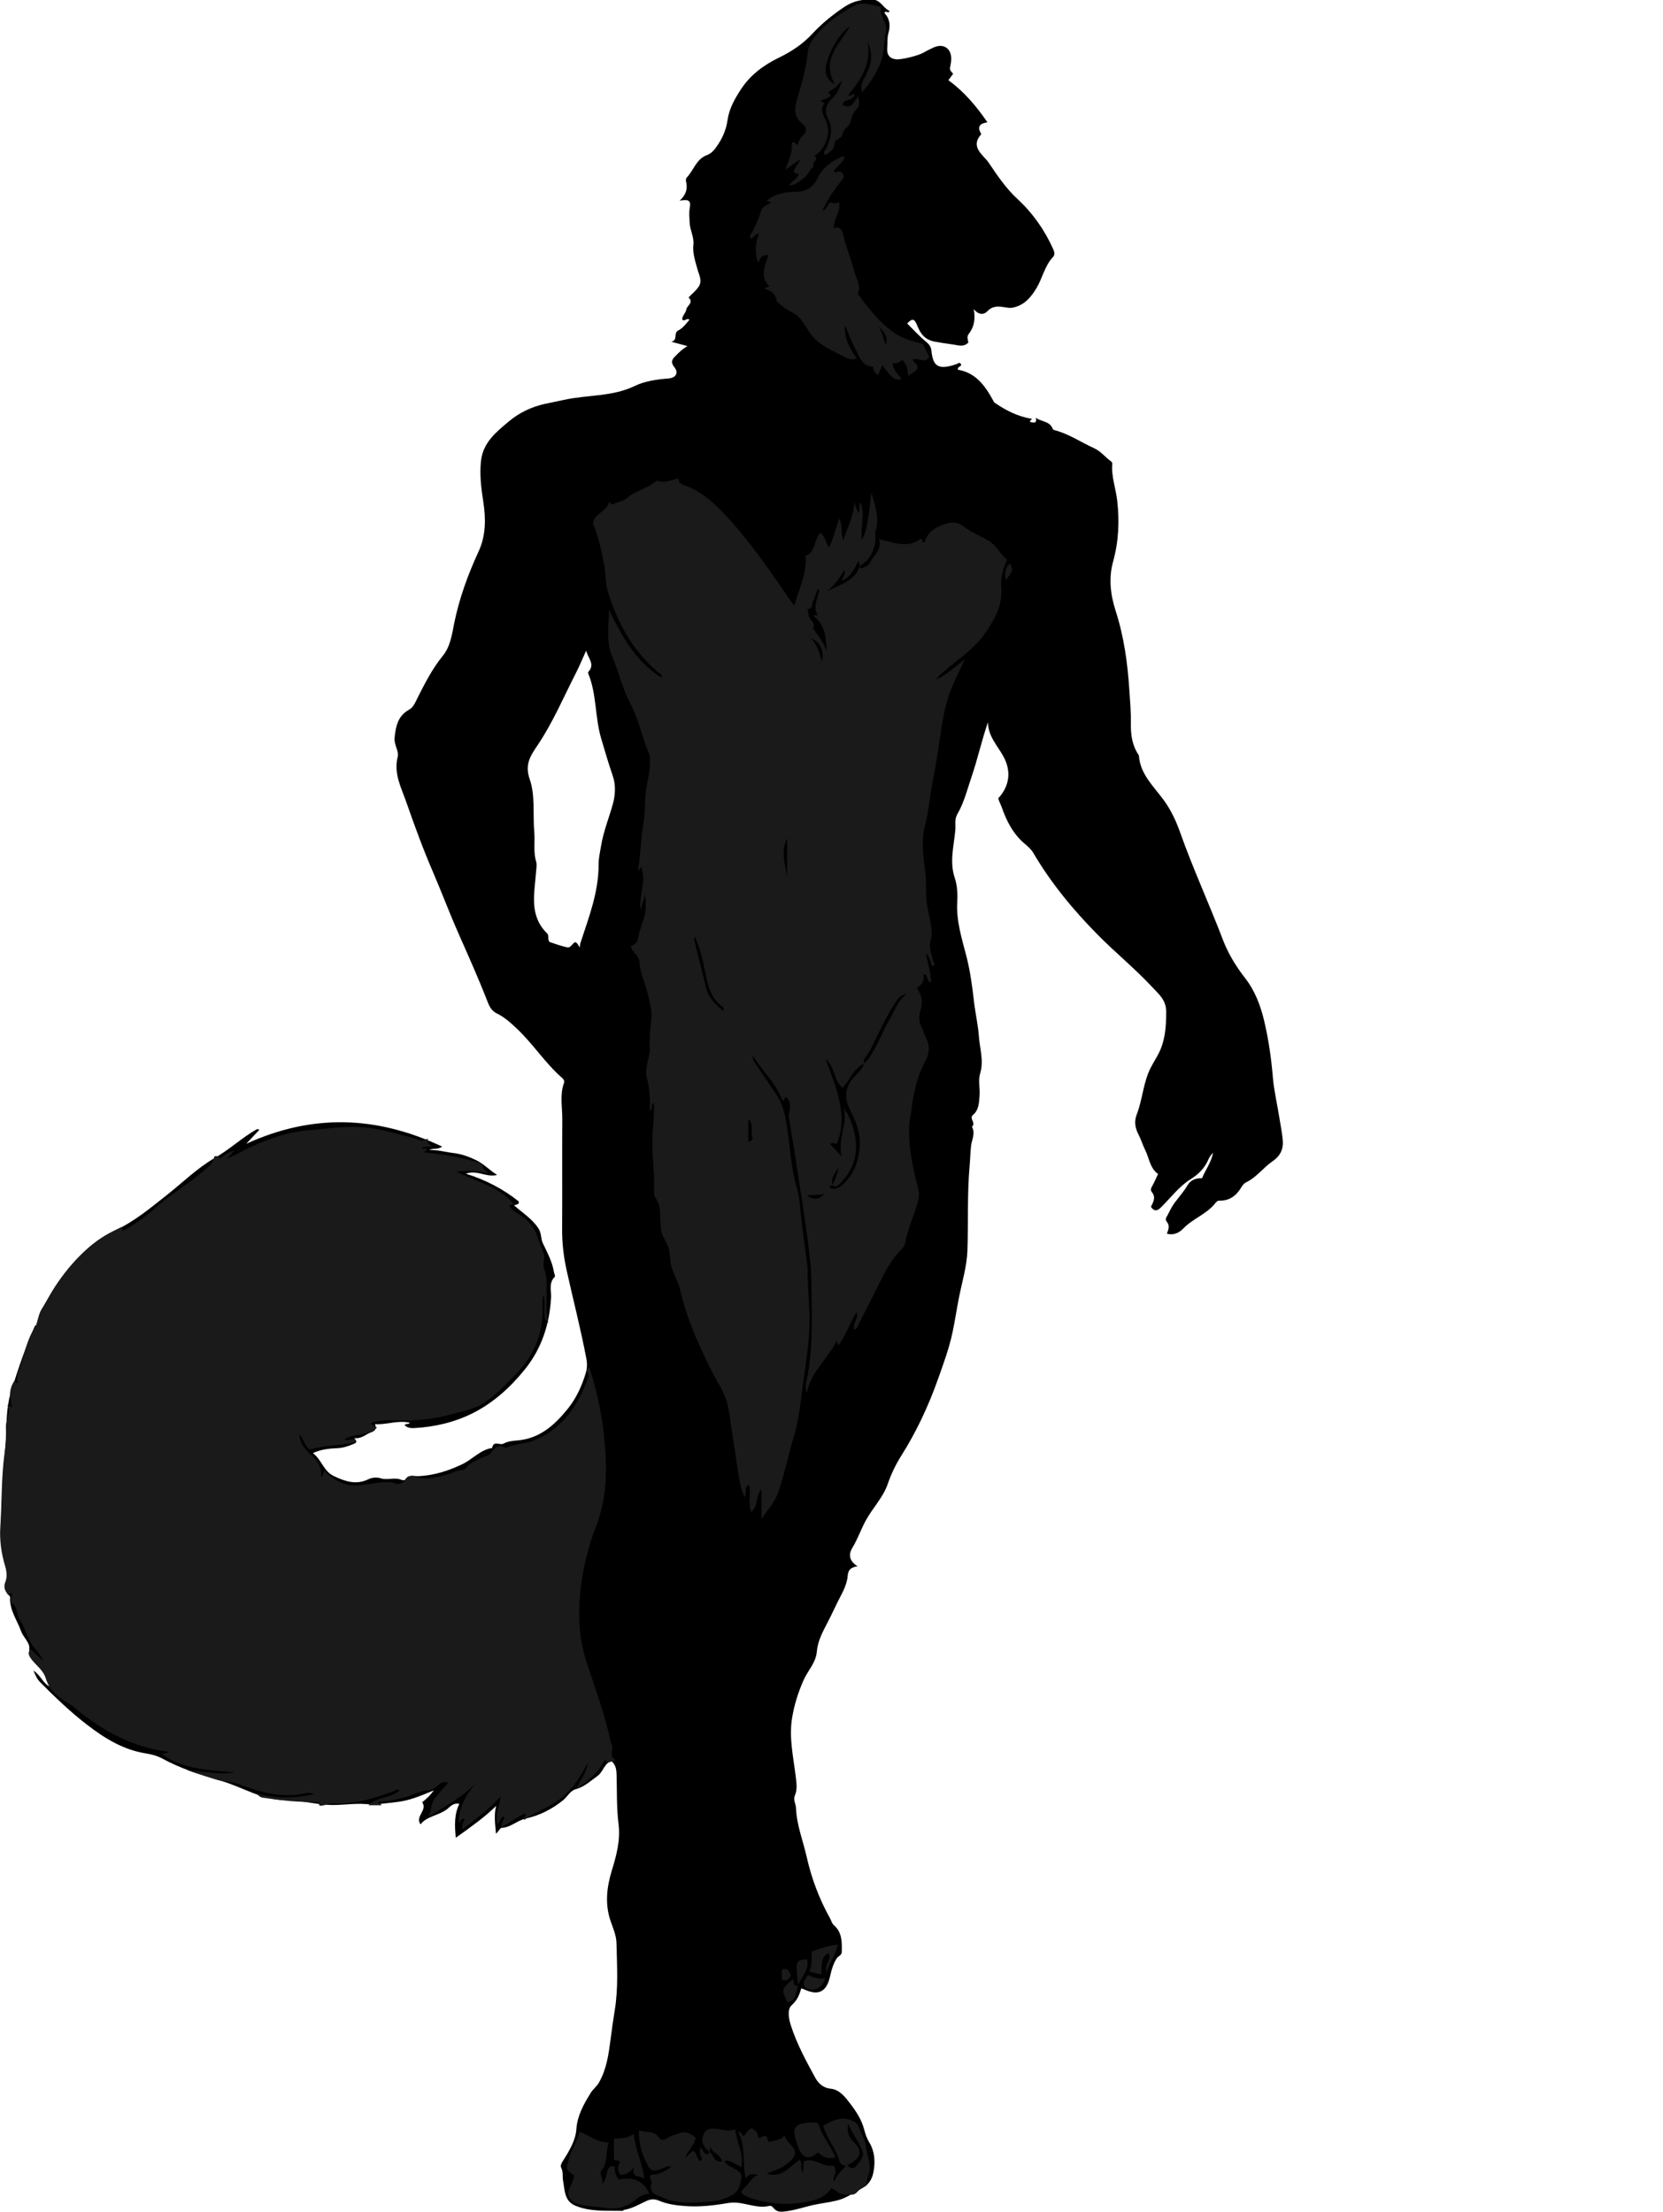 <?xml version="1.0" encoding="utf-8"?>
<!-- Generator: Adobe Illustrator 24.1.1, SVG Export Plug-In . SVG Version: 6.00 Build 0)  -->
<svg version="1.1" id="Layer_1" xmlns="http://www.w3.org/2000/svg" xmlns:xlink="http://www.w3.org/1999/xlink" x="0px" y="0px"
	 viewBox="0 0 200.11 266.16" style="enable-background:new 0 0 200.11 266.16;" xml:space="preserve">
<style type="text/css">
	.st0{fill:#1A1A1A;}
</style>
<g>
	<g>
		<path d="M37.65,174.84c1.07,0.8,1.28,2.17,2.5,2.75c1.36,0.65,2.7,1.11,4.16,0.4c0.51-0.25,1.07-0.26,1.51-0.12
			c0.84,0.26,1.69-0.17,2.49,0.19c0.13,0.06,0.41,0.04,0.45-0.03c0.4-0.7,1.06-0.39,1.6-0.42c1.86-0.09,3.55-0.62,5.25-1.43
			c1.25-0.59,2.18-1.75,3.61-1.96c0.16-0.96,0.93-0.28,1.36-0.52c0.54-0.3,1.16-0.34,1.7-0.39c2.69-0.23,4.47-1.87,6.03-3.79
			c1.01-1.25,1.69-2.72,2.16-4.27c0.19-0.61,0.2-1.16,0.08-1.81c-0.67-3.53-1.57-7.01-2.35-10.52c-0.37-1.63-0.57-3.34-0.56-5.05
			c0.03-4.4-0.01-8.8,0.02-13.2c0.01-1.46-0.32-2.95,0.21-4.39c0.09-0.26-0.09-0.46-0.27-0.62c-2.01-1.76-3.45-4.05-5.39-5.88
			c-0.75-0.71-1.51-1.4-2.44-1.85c-0.74-0.36-0.96-1.05-1.21-1.68c-1.04-2.66-2.21-5.26-3.36-7.87c-1.11-2.5-2.07-5.07-3.15-7.58
			c-1.18-2.73-2.19-5.52-3.17-8.32c-0.6-1.72-1.54-3.42-1.02-5.45c0.16-0.63-0.47-1.45-0.38-2.27c0.14-1.36,0.39-2.62,1.73-3.36
			c0.54-0.3,0.76-0.89,1.02-1.41c0.89-1.75,1.77-3.51,3.02-5.04c0.94-1.14,1.13-2.58,1.4-3.94c0.61-3.01,1.65-5.86,2.93-8.64
			c0.89-1.91,0.89-3.92,0.58-5.96c-0.25-1.64-0.47-3.28-0.28-4.96c0.25-2.23,1.84-3.48,3.37-4.76c1.25-1.05,2.7-1.73,4.33-2.1
			c0.77-0.17,1.55-0.31,2.3-0.48c2.83-0.63,5.8-0.35,8.54-1.69c1.14-0.55,2.61-0.78,3.99-0.88c0.94-0.07,1.29-0.68,0.71-1.4
			c-0.4-0.51-0.3-0.83,0.06-1.2c0.43-0.44,0.85-0.89,1.54-1.3c-0.72-0.19-1.24-0.33-1.94-0.52c0.84-0.21,0.21-1.03,0.84-1.36
			c0.55-0.28,0.94-0.81,1.34-1.29c-0.32-0.28-0.52,0.25-0.86,0c-0.05-0.46,0.41-0.78,0.48-1.22c0.07-0.49,0.95-0.83,0.27-1.46
			c0.41-0.43,0.9-0.81,1.23-1.31c0.47-0.72-0.01-1.5-0.18-2.17c-0.26-0.97-0.58-1.84-0.46-2.92c0.09-0.85-0.43-1.73-0.46-2.64
			c-0.02-0.59-0.09-1.15,0.02-1.75c0.16-0.86-0.12-1.06-1.22-0.85c0.77-0.7,0.99-1.44,0.77-2.31c-0.03-0.14-0.02-0.37,0.07-0.46
			c0.85-0.87,1.14-2.24,2.45-2.72c0.66-0.24,1.02-0.81,1.4-1.38c0.57-0.87,0.93-1.84,1.07-2.81c0.2-1.42,0.88-2.59,1.62-3.73
			c1.13-1.73,2.75-2.92,4.58-3.81c1.51-0.73,2.87-1.64,4.01-2.87c1.16-1.25,2.47-2.31,3.9-3.26c1.06-0.7,2.16-0.9,3.36-0.85
			c0.97,0.04,1.27,1.05,2.03,1.36c-0.18,0.46-0.47-0.2-0.61,0.27c0.64,0.66,0.74,1.5,0.47,2.42c-0.17,0.58-0.08,1.17-0.14,1.76
			c-0.07,0.81,0.28,1.28,1.03,1.37c0.64,0.08,2.67-0.42,3.3-0.78c0.41-0.24,0.83-0.44,1.26-0.64c1.17-0.53,2.14,0.11,2.11,1.4
			c-0.01,0.24-0.03,0.48-0.08,0.71c-0.12,0.56-0.13,0.56,0.31,1.06c-0.16,0.21-0.32,0.43-0.57,0.77c1.88,1.37,3.34,3.09,4.7,5.07
			c-0.86,0.11-1.29,0.49-0.78,1.33c0.02,0.03,0.03,0.1,0.01,0.12c-1.36,1.55,0.31,2.5,0.91,3.39c1.03,1.53,2.08,3.1,3.48,4.39
			c1.83,1.69,3.26,3.72,4.29,6.02c0.17,0.38,0.22,0.69-0.03,0.96c-1,1.06-1.25,2.52-1.97,3.72c-0.64,1.06-1.39,2-2.7,2.33
			c-0.37,0.1-0.64,0.07-0.99,0.01c-0.76-0.12-1.53-0.27-2.21,0.44c-0.5,0.52-1.13,0.42-1.66-0.24c0.21,1.11,0.08,2.12-0.59,2.97
			c-0.3,0.38-0.09,0.72-0.06,1.06c-0.6,0.61-1.31,0.29-1.91,0.22c-0.71-0.09-1.44-0.21-2.15-0.34c-1.14-0.21-1.68-0.91-2.06-1.86
			c-0.37-0.92-0.59-0.99-1.24-0.32c0.76,0.75,1.48,1.55,2.31,2.23c0.37,0.31,0.57,0.62,0.61,1.05c0.18,1.89,0.84,2.37,3.04,1.6
			c0.14-0.05,0.24-0.21,0.44-0.09c0.36,0.42-0.45,0.35-0.28,0.78c2.13,0.35,3.28,1.94,4.25,3.74c0.04,0.07,0.06,0.16,0.12,0.2
			c1.34,0.92,2.74,1.67,4.54,1.97c0.04,0.03-0.55,0.34-0.05,0.41c0.27,0.04,0.66,0.15,0.5-0.54c0.73,0.51,1.7,0.39,2.04,1.34
			c0.02,0.06,0.12,0.12,0.19,0.14c1.73,0.44,3.19,1.46,4.79,2.18c0.81,0.37,1.31,1.06,1.99,1.55c0.09,0.06,0.19,0.19,0.19,0.28
			c-0.14,1.53,0.42,2.97,0.59,4.45c0.29,2.5,0.18,4.94-0.49,7.36c-0.56,2.01-0.31,4.01,0.31,5.94c1.01,3.13,1.44,6.33,1.65,9.6
			c0.09,1.31,0.2,2.61,0.18,3.92c-0.03,1.37,0.15,2.66,0.94,3.82c0.02,0.03,0.03,0.08,0.03,0.11c0.17,2.23,1.81,3.69,3,5.33
			c0.9,1.24,1.51,2.59,1.99,3.96c1.53,4.31,3.45,8.47,5.08,12.74c0.65,1.71,1.58,3.25,2.68,4.66c1.22,1.56,1.88,3.34,2.32,5.18
			c0.52,2.21,0.85,4.47,1.04,6.75c0.14,1.67,0.54,3.32,0.8,4.99c0.14,0.89,0.33,1.77,0.4,2.68c0.08,1.09-0.37,1.88-1.19,2.44
			c-1.15,0.78-1.95,1.96-3.23,2.57c-0.2,0.1-0.39,0.3-0.51,0.5c-0.62,1.06-1.44,1.75-2.75,1.7c-0.13,0-0.3,0.12-0.39,0.24
			c-1.03,1.36-2.72,1.89-3.88,3.09c-0.45,0.47-1.12,0.89-2,0.64c0.21-0.5,0.36-0.99-0.01-1.43c-0.28-0.33,0-0.59,0.12-0.84
			c0.26-0.52,0.53-1.06,0.88-1.52c0.52-0.68,1.08-1.32,1.52-2.07c0.35-0.59,1.02-0.85,1.72-0.8c0.41-1.02,1.09-1.86,1.33-3.07
			c-0.31,0.31-0.43,0.52-0.54,0.76c-0.46,1.06-1.15,1.79-2.19,2.44c-1.32,0.82-2.33,2.16-3.46,3.29c-0.42,0.42-0.8,0.71-1.29,0.01
			c0.26-0.54,0.65-1.13,0.11-1.77c-0.2-0.24-0.09-0.5,0.07-0.77c0.25-0.44,0.45-0.92,0.68-1.41c-0.98-0.69-1.06-1.89-1.54-2.86
			c-0.31-0.62-0.5-1.29-0.83-1.92c-0.35-0.68-0.55-1.48-0.2-2.37c0.72-1.85,0.78-3.91,1.72-5.7c0.31-0.59,0.67-1.15,0.97-1.75
			c0.75-1.53,0.85-3.14,0.86-4.85c0.01-1.47-0.85-2.14-1.64-2.99c-2.09-2.25-4.48-4.19-6.64-6.38c-2.95-2.99-5.59-6.2-7.72-9.82
			c-0.24-0.4-0.61-0.74-0.98-1.05c-1.42-1.18-2.22-2.74-2.81-4.43c-0.13-0.37-0.34-0.7-0.42-1.08c1.45-1.56,1.55-3.4,0.58-5.11
			c-0.73-1.29-1.8-2.38-1.82-4.05c-0.76,2.22-1.24,4.43-1.97,6.57c-0.52,1.51-0.89,3.09-1.71,4.49c-0.38,0.65-0.18,1.33-0.25,1.98
			c-0.18,1.89-0.71,3.78-0.06,5.71c0.29,0.87,0.35,1.9,0.3,2.81c-0.15,2.31,0.54,4.44,1.1,6.61c0.46,1.8,0.7,3.61,0.91,5.45
			c0.16,1.39,0.49,2.8,0.59,4.18c0.1,1.47,0.62,2.93,0.15,4.47c-0.25,0.82,0,1.78-0.07,2.67c-0.07,0.83-0.06,1.71-0.81,2.34
			c-0.47,0.4,0.43,0.97-0.11,1.4c0.45,0.77-0.01,1.55-0.1,2.28c-0.09,0.79-0.1,1.57-0.17,2.36c-0.31,3.42-0.15,6.85-0.27,10.27
			c-0.07,1.91-0.65,3.78-1.02,5.66c-0.27,1.38-0.48,2.78-0.77,4.16c-0.42,1.99-1.13,3.89-1.81,5.8c-1.14,3.17-2.56,6.21-4.37,9.07
			c-0.66,1.05-1.21,2.19-1.62,3.39c-0.56,1.62-1.8,2.86-2.62,4.35c-0.6,1.09-0.99,2.27-1.64,3.33c-0.47,0.77-0.4,1.57,0.63,2.21
			c-0.84,0.13-1.13,0.44-1.19,1.18c-0.07,0.83-0.44,1.65-0.85,2.42c-0.55,1.04-1.02,2.12-1.57,3.17c-0.58,1.11-1.18,2.21-1.29,3.5
			c-0.11,1.35-1.11,2.31-1.62,3.49c-0.63,1.43-1.09,2.9-1.35,4.45c-0.41,2.45,0.17,4.84,0.45,7.25c0.08,0.69,0.18,1.43-0.12,2.12
			c-0.23,0.52,0.11,1,0.13,1.49c0.08,2.07,0.86,3.98,1.3,5.95c0.58,2.55,1.5,5.02,2.79,7.32c0.15,0.27,0.23,0.63,0.45,0.82
			c1.03,0.89,1,2.08,0.97,3.26c-0.01,0.39-0.46,0.52-0.6,0.75c-0.39,0.6-0.63,1.34-0.78,2.06c-0.41,1.97-1.39,2.51-3.19,1.66
			c-0.07-0.03-0.15-0.04-0.31-0.09c-0.21,0.76-0.48,1.42-1.15,2.02c-0.56,0.5-0.35,1.63-0.09,2.44c0.71,2.21,1.82,4.25,2.93,6.28
			c0.34,0.62,0.91,1.23,1.86,1.32c1.09,0.11,1.77,1.04,2.38,1.84c0.7,0.92,1.35,1.91,1.65,3.08c0.14,0.56,0.35,1.12,0.66,1.63
			c0.61,1.04,0.67,2.22,0.48,3.34c-0.14,0.84-0.44,1.57-1.44,2.11c-0.99,0.53-1.87,1.18-3,1.46c-0.99,0.24-2,0.34-2.99,0.57
			c-0.95,0.22-1.88,0.54-2.85,0.68c-0.65,0.09-1.25,0.26-1.75-0.33c-0.13-0.15-0.29-0.33-0.5-0.28c-1.69,0.42-3.25-0.65-5.01-0.34
			c-1.67,0.29-3.4,0.49-5.15,0.36c-1.08-0.08-2.13-0.22-3.1-0.63c-0.62-0.26-1.08-0.21-1.62,0.05c-0.85,0.4-1.67,0.88-2.61,1.04
			c-0.07,0.01-0.13,0.12-0.2,0.12c-1.92-0.05-3.87,0.14-5.69-0.63c-1.32-0.55-1.26-1.88-1.47-3.02c-0.09-0.5,0.04-1.01-0.21-1.51
			c-0.16-0.32,0.06-0.64,0.27-0.97c0.72-1.13,1.44-2.35,1.54-3.65c0.12-1.72,0.9-3.06,1.74-4.43c0.28-0.45,0.72-0.76,0.99-1.24
			c0.92-1.62,1.16-3.41,1.39-5.18c0.15-1.17,0.31-2.33,0.5-3.49c0.45-2.69,0.27-5.41,0.21-8.11c-0.02-0.87-0.39-1.75-0.69-2.59
			c-0.72-2.07-0.49-4.09,0.13-6.13c0.56-1.81,1.05-3.66,0.81-5.57c-0.25-2.03-0.18-4.05-0.24-6.07c-0.02-0.52-0.11-1.1-0.62-1.53
			c-0.87,0.27-0.97,1.29-1.67,1.79c-0.83,0.59-1.56,1.3-2.58,1.58c-0.72,0.19-1.02,0.9-1.55,1.33c-1.34,1.09-2.85,1.85-4.48,2.21
			c-1.06,0.23-1.83,1.08-2.94,1.13c-0.19,0.01-0.37,0.46-0.67,0.7c-0.08-1.09-0.27-2.18,0.02-3.34c-1.45,1.42-3.1,2.57-4.86,3.83
			c-0.13-1.48-0.2-2.78,0.43-4.08c-0.74-0.16-1.11,0.36-1.49,0.65c-1,0.76-2.38,0.81-3.18,1.81c-0.7-0.98,0.89-1.68,0.2-2.66
			c0.45-0.35,0.91-0.74,1.39-1.42c-1.55,0.65-2.93,1.23-4.39,1.39c-1.27,0.14-2.51,0.36-3.84,0.25c-1.46-0.11-3,0.19-4.5,0.1
			c-1.72-0.11-3.43-0.56-5.15-0.57c-2.83-0.02-5.14-1.58-7.71-2.32c-2.44-0.7-4.84-1.47-7.09-2.69c-0.6-0.33-1.32-0.51-2.01-0.62
			c-2.69-0.43-4.92-1.82-7-3.42c-2.01-1.54-3.85-3.31-5.64-5.11c-0.34-0.34-0.56-0.72-0.83-1.43c0.93,0.62,1.13,1.59,2.06,1.97
			c-0.4-0.84-0.67-1.63-1.26-2.26c-0.64-0.68-1.38-1.22-1.3-2.41c0.04-0.69-0.75-1.33-1.01-2.07c-0.47-1.33-1.4-2.52-1.3-4.04
			c0.01-0.15-0.25-0.3-0.33-0.47c-0.18-0.41-0.44-0.75-0.21-1.31c0.25-0.6,0.19-1.34-0.01-2c-0.46-1.51-0.66-3.09-0.58-4.63
			c0.16-2.97,0.16-5.95,0.49-8.9c0.11-0.99,0.18-1.97,0.19-2.96c0.01-1.59,0.15-3.24,0.61-4.67c0.83-2.58,1.68-5.18,2.8-7.67
			c0.14-0.31,0.21,0.21,0.44,0.08c-0.31-0.78,0.14-1.45,0.47-2.12c1.25-2.5,2.84-4.76,4.83-6.73c1.13-1.12,2.4-2.07,3.83-2.72
			c2.33-1.06,4.25-2.67,6.22-4.22c1.95-1.53,3.74-3.32,5.86-4.54c1.81-1.03,3.29-2.46,5.09-3.47c0.05-0.03,0.15,0.03,0.3,0.06
			c-0.55,0.59-1.07,1.14-1.59,1.7c7.87-3.6,15.62-3.42,23.58,0.34c-0.64,0.42-1.13,0.13-1.54,0.41c0.99-0.04,1.92,0.25,2.89,0.36
			c0.95,0.11,1.88,0.44,2.78,0.88c0.92,0.46,1.59,1.22,2.48,1.75c-1.27,0.36-2.41-0.65-3.76-0.14c2.4,0.74,4.51,1.86,6.37,3.34
			c0.02,0.25-0.08,0.34-0.27,0.37c-0.1,0.01-0.19,0.06-0.3,0.1c1.03,0.91,2.17,1.61,2.93,2.77c0.38,0.58,0.26,1.2,0.53,1.78
			c0.53,1.12,1.14,2.23,1.34,3.5c0.03,0.19,0.19,0.44,0.08,0.56c-0.74,0.74-0.38,1.66-0.43,2.51c-0.19,3.17-1.12,6.08-3.13,8.58
			c-1.74,2.17-3.78,4.03-6.27,5.29c-2.19,1.1-4.55,1.66-7.01,1.8c-0.45,0.03-0.87-0.01-1.21-0.34c0.11-0.26,0.45-0.02,0.62-0.3
			c-1.43-0.34-2.79,0.27-4.19,0.17c0.36,0.88-0.43,0.92-0.82,1.14c-0.49,0.28-0.99,0.63-1.67,0.54c0.23,0.28,0.38,0.51,0.02,0.66
			c-0.65,0.27-1.29,0.52-2.03,0.55C39.61,174.29,38.65,174.37,37.65,174.84z M69.75,114c0.05-0.28,0.06-0.44,0.11-0.59
			c1.01-3.08,2.19-6.11,2.17-9.45c0-0.7,0.18-1.47,0.3-2.21c0.29-1.71,0.93-3.3,1.4-4.95c0.32-1.13,0.38-2.34,0.02-3.4
			c-0.52-1.52-0.97-3.04-1.42-4.58c-0.75-2.55-0.52-5.28-1.54-7.77c-0.03-0.07-0.02-0.18,0.02-0.23c0.81-0.91-0.02-1.56-0.28-2.53
			c-0.47,1.02-0.8,1.85-1.21,2.65c-1.5,2.93-2.79,5.99-4.63,8.72c-0.89,1.32-1.56,2.33-0.95,4.09c0.69,2,0.36,4.23,0.55,6.35
			c0.1,1.18-0.13,2.38,0.22,3.55c0.12,0.4,0.02,0.87-0.01,1.31c-0.19,2.56-0.85,5.21,1.33,7.34c0.16,0.16,0.15,0.36,0.15,0.56
			c0,0.22,0.05,0.45,0.24,0.51c0.66,0.23,1.33,0.46,2.01,0.61c0.49,0.11,0.63-0.53,1.01-0.62C69.48,113.47,69.56,113.66,69.75,114z"
			/>
	</g>
	<g>
		<path class="st0" d="M30.9,215.82c2.26,0.58,4.51,0.58,6.86,0.06c-0.38-0.21-0.74-0.18-1.03-0.11c-2.91,0.65-5.58-0.2-8.26-1.19
			c-0.78-0.29-1.69-0.21-2.52-0.49c-1.14-0.39-2.31-0.7-3.45-1.13c1.93,0.23,3.84,0.59,5.8,0.29c-3.02-0.29-6.12-0.28-8.77-2.15
			c0.21-0.25,0.53-0.01,0.71-0.34c-4.15-0.49-7.64-2.38-10.82-4.92c-0.43-0.34-0.86-0.75-1.32-0.99c-1.25-0.67-2.19-1.57-2.6-2.93
			c-0.33-1.09-1.33-1.62-1.89-2.53c-0.29-0.47-0.13-0.7,0.05-0.99c0.5,0.47,1.02,0.95,1.53,1.42c-0.33-0.89-1.13-1.48-1.58-2.33
			c-0.44-0.83-0.67-1.76-1.2-2.54c-0.45-0.67-0.26-1.68-1.08-2.14c-0.34-0.38,0.25-0.68,0.06-1.12c-0.21-0.14-0.19,0.28-0.42,0.2
			c-0.33-0.46-0.61-0.86-0.32-1.57c0.22-0.55,0.16-1.26-0.03-1.88c-0.47-1.55-0.69-3.17-0.58-4.75c0.19-2.93,0.11-5.88,0.5-8.78
			c0.15-1.08,0.21-2.14,0.17-3.21c-0.03-0.88,0.62-1.67,0.18-2.65c0.25,0.12,0.37,0.18,0.58,0.28c-0.34-1.12-0.43-2.18,0.25-3.17
			c0.14,0.1,0.26,0.19,0.38,0.28c0.01-0.03,0.05-0.07,0.04-0.1c-0.26-0.72,0.08-1.27,0.31-1.94c0.52-1.51,0.76-3.14,1.65-4.5
			c0.5-0.77,0.45-1.68,0.93-2.42c0.57-0.89,1.04-1.84,1.62-2.72c1.96-2.95,4.35-5.43,7.62-6.95c0.27-0.13,0.56-0.4,0.48,0.32
			c1.42-0.79,2.7-1.68,3.84-2.71c1.73-1.57,3.74-2.74,5.53-4.23c0.73-0.61,1.56-1.07,1.66-2.04c0.44-0.18,0.51,0.16,0.76,0.24
			c0.42-0.51,1.05-0.75,1.73-1.02c-0.32,0.35-0.64,0.7-0.96,1.04c1.18-0.51,2.25-1.15,3.38-1.64c1.98-0.85,3.97-1.56,6.18-1.75
			c1.89-0.16,3.76-0.44,5.67-0.44c1.92-0.01,3.74,0.43,5.56,0.92c0.76,0.2,1.54,0.35,2.25,0.65c0.44,0.19,0.74-0.02,1.15-0.15
			c-0.19,0.52,0.17,0.66,0.51,0.94c-0.46,0.03-0.83,0.06-1.19,0.09c-0.34,0.4,1.36-0.1,0.13,0.61c2.25,0.23,4.35,0.55,6.39,1.16
			c0.38,0.11,0.75,0.09,0.77,0.63c0.01,0.29,0.37,0.37,0.64,0.75c-1.34-0.41-2.58-0.29-3.85-0.23c2.34,1.24,5.09,1.74,6.9,3.9
			c-0.18,0.07-0.36,0.14-0.54,0.22c0.37,0.61,1.01,0.91,1.54,1.27c0.93,0.63,1.52,1.44,1.89,2.47c0.22,0.63,0.38,1.27,0.68,1.87
			c0.32,0.64-0.16,1.32,0.12,2.02c0.42,1.04,0.25,2.19,0.27,3.3c0.02,1.01-0.12,2.02,0.23,3.18c-0.47-0.54-0.47-0.54-0.47-1.65
			c0-0.59,0-1.18-0.08-1.78c-0.23,0.56-0.16,1.14-0.15,1.71c0.03,2.98-0.99,5.54-3.04,7.69c-1.19,1.25-2.4,2.5-3.8,3.51
			c-1.22,0.88-2.73,1.11-4.15,1.51c-2.15,0.61-4.34,0.8-6.57,0.72c-1.06-0.04-2.12-0.03-3.14,0.34c0.15,0.26,0.47,0.32,0.77,0.54
			c-1.1,1.07-2.73,0.63-3.89,1.4c0.4,0.35,0.9-0.24,1.31,0.13c0.08,0.07,0.13,0.09,0.03,0.22c-1.75,0.44-3.66,0.32-5.51,0.89
			c-0.64-0.32-0.68-1.19-1.3-1.85c0.13,1.22,0.8,1.93,1.53,2.58c0.75,0.67,1.19,1.46,1.12,2.57c0.35-0.21,0.17-0.53,0.37-0.78
			c0.72,0.72,1.49,1.32,2.5,1.63c1.19,0.36,2.34,0.04,3.49-0.09c0.87-0.1,1.73-0.28,2.56,0.02c0.66,0.24,1.05-0.25,1.3-0.55
			c0.35-0.41,0.72-0.4,1.04-0.29c1.36,0.46,2.63,0.12,3.93-0.26c0.6-0.17,1.15-0.51,1.8-0.51c0.46,0,0.53-0.52,0.83-0.7
			c0.6-0.36,1.24-0.68,1.89-0.94c0.37-0.15,0.63-0.22,0.88-0.65c0.27-0.46,0.94-0.83,1.61-0.36c1.14-0.56,2.46-0.49,3.6-0.99
			c3.34-1.45,5.14-4.23,6.32-7.5c0.08-0.23,0.01-0.45-0.12-0.67c-0.16-0.27,0.04-0.44,0.28-0.52c0.84,2.64,1.45,5.36,1.74,8.09
			c0.39,3.71,0.46,7.4-0.97,11.06c-1.03,2.66-1.69,5.5-1.93,8.44c-0.23,2.79,0.01,5.45,0.86,8.01c1.05,3.15,2.2,6.27,2.88,9.53
			c0.01,0.04,0.03,0.07,0.05,0.11c0.42,0.62-0.48,1.46,0.56,2c-0.61,0.1-0.97,0.52-1.34-0.07c-0.79,1.6-2.07,2.65-3.48,3.57
			c0.47-1.08,1.3-1.97,1.42-3.19c-0.92,1.78-1.99,3.45-3.66,4.61c-1.26,0.88-2.74,1.35-3.99,2.27c-0.16-0.39,0.23-0.46,0.16-0.79
			c-1.04,0.39-1.88,1.15-2.9,1.63c-0.12-0.53,0.4-0.8,0.34-1.26c-0.54,0.06-0.42,0.66-0.83,0.91c-0.33-1.08,0.24-2.04,0.39-3.32
			c-1.44,1.61-3.02,2.73-4.63,4.02c-0.01-0.53,0.1-0.93,0.34-1.3c-0.43-0.19-0.42,0.24-0.75,0.45c0.03-2,0.95-3.46,2.14-4.86
			c-1.66,1.81-3.83,2.85-5.81,4.2c0.45-0.74,0.27-1.65,0.84-2.33c0.52-0.62,1.04-1.24,1.57-1.84c-1.07-0.43-1.39,0.92-2.41,0.93
			c-1,0-1.97,0.65-3.01,0.89c-0.99,0.22-1.96,0.48-2.96,0.47c-0.06,0.33,0.41,0.12,0.31,0.43c-0.51,0-1.03,0-1.54,0
			c1.05-1.04,2.66-0.82,3.74-1.78c-0.25-0.25-0.45-0.01-0.68,0.08c-2.25,0.83-4.53,1.55-6.97,1.49c-0.28-0.01-0.58-0.05-0.83,0.04
			c-0.3,0.1-0.59,0.18-0.91,0.22c-0.53,0.07-0.09-0.5-0.32-0.47c-0.64,0.09-1.27,0.02-1.91,0c-1.66-0.04-3.3-0.28-4.93-0.51
			C31.25,216.2,31.08,216.03,30.9,215.82z"/>
		<path class="st0" d="M103.47,68.09c-0.02,0.2,0.09,0.34,0.26,0.27c0.35-0.16,0.78-0.28,0.96-0.65c0.44-0.92,1.5-1.58,1.07-2.85
			c1.83,0.44,3.51,1.17,5.05-0.06c0.31,0.14-0.05,0.47,0.44,0.45c0.36-1.34,1.44-1.89,2.72-2.27c0.73-0.21,1.43-0.08,1.91,0.3
			c0.95,0.77,2.09,1.18,3.11,1.8c0.97,0.59,1.36,1.62,2.2,2.27c-0.51,1.09-0.81,2.2-0.71,3.34c0.19,2.17-0.82,3.87-1.97,5.54
			c-1.33,1.91-3.31,3.13-5.02,4.64c-0.31,0.27-0.62,0.52-0.82,0.91c1.26-0.64,2.31-1.56,3.43-2.47c-0.43,0.96-0.91,1.91-1.34,2.86
			c-0.8,1.76-1.21,3.62-1.49,5.52c-0.31,2.09-0.61,4.19-1.03,6.27c-0.35,1.73-0.46,3.5-0.9,5.2c-0.5,1.91-0.27,3.78-0.01,5.68
			c0.16,1.13,0.07,2.29,0.16,3.43c0.07,0.97,0.35,1.87,0.49,2.81c0.09,0.64,0.23,1.32,0.05,1.88c-0.32,1,0.05,1.83,0.29,2.72
			c0.05,0.2,0.33,0.43-0.12,0.58c-0.31-0.43-0.22-1.09-0.79-1.58c0.21,1.26,0.62,2.35,0.63,3.51c-0.67-0.05-0.22-0.95-0.91-0.98
			c0.15,0.79-0.23,1.33-0.82,1.67c0.66,0.86,0.74,1.8,0.45,2.7c-0.24,0.73-0.19,1.38,0.13,2c0.23,0.45,0.35,0.95,0.57,1.38
			c0.54,1.05,0.29,1.96-0.2,2.9c-0.94,1.8-1.36,3.74-1.59,5.73c-0.06,0.55-0.23,1.06-0.26,1.63c-0.13,2.64,0.39,5.18,1.06,7.7
			c0.16,0.6,0.14,1.11-0.03,1.71c-0.46,1.66-1.21,3.22-1.53,4.93c-0.05,0.29-0.26,0.59-0.47,0.8c-1.17,1.15-1.9,2.59-2.62,4.03
			c-0.79,1.58-1.58,3.16-2.4,4.73c-0.16,0.3-0.18,0.71-0.63,0.85c-0.25-0.72,0.55-1.27,0.31-2.08c-0.9,1.29-1.26,2.79-2.22,3.97
			c-0.06-0.15-0.11-0.29-0.2-0.51c-1.11,2.17-3.13,3.74-3.6,6.25c-0.31-0.84,0.03-1.62,0.15-2.37c0.62-3.64,0.44-7.3,0.41-10.95
			c-0.02-2.16-0.36-4.31-0.64-6.46c-0.29-2.3-0.71-4.58-1.03-6.87c-0.28-1.98-0.62-3.95-0.96-5.92c-0.07-0.41-0.14-0.78-0.04-1.22
			c0.14-0.61,0.19-1.33-0.39-1.8c-0.37,0.02,0.06,0.39-0.43,0.41c-0.71-2.05-2.45-3.52-3.56-5.44c-0.08,0.42,0.12,0.72,0.34,1.04
			c0.85,1.22,1.67,2.46,2.51,3.7c0.86,1.27,1.1,2.77,1.31,4.22c0.34,2.32,0.45,4.67,1.13,6.96c0.38,1.3,0.4,2.72,0.58,4.08
			c0.23,1.79,0.47,3.58,0.7,5.37c0.01,0.08,0.02,0.16,0.02,0.24c-0.02,1.71,0.13,3.41,0.21,5.11c0.13,2.69-0.27,5.35-0.66,8.02
			c-0.35,2.44-0.52,4.92-1.25,7.29c-0.69,2.24-1.1,4.55-1.92,6.75c-0.41,1.1-1.26,1.96-1.93,3.01c0-1.2,0-2.4,0-3.6
			c-0.73,0.76-0.32,1.99-1.26,2.78c-0.33-1.12-0.02-2.22-0.21-3.31c-0.73,0.3-0.24,0.96-0.57,1.51c-0.47-1.06-0.64-2.12-0.79-3.14
			c-0.33-2.32-0.72-4.63-1.04-6.95c-0.15-1.07-0.49-2.16-1.08-3.19c-1.11-1.93-2.08-3.95-2.96-6c-0.8-1.86-1.43-3.79-1.9-5.76
			c-0.24-0.99-0.82-1.85-1.06-2.85c-0.15-0.62-0.12-1.25-0.24-1.86c-0.2-0.98-1.02-1.7-1-2.78c0.01-0.41-0.1-0.86-0.09-1.29
			c0.03-0.73-0.05-1.41-0.46-2.05c-0.16-0.25-0.3-0.54-0.28-0.89c0.13-2.07-0.24-4.13-0.19-6.19c0.03-1.49,0.26-2.98,0.18-4.5
			c-0.46,0.18,0.01,0.73-0.5,0.95c0.09-1.42-0.02-2.77-0.37-4.12c-0.2-0.78,0.13-1.7,0.29-2.55c0.05-0.27,0.14-0.54,0.11-0.81
			c-0.12-1.2,0.04-2.37,0.17-3.57c0.11-1.05-0.23-2.17-0.49-3.23c-0.3-1.21-0.87-2.35-0.94-3.62c-0.05-0.8-0.92-1.16-1.04-1.94
			c0.57-0.18,0.83-0.48,0.93-1.15c0.12-0.79,0.45-1.57,0.69-2.35c0.27-0.87,0.17-1.72,0.09-2.61c-0.16,0.52-0.32,1.04-0.54,1.77
			c-0.22-1.87,0.75-3.49,0.06-5.17c-0.08,0.14-0.15,0.26-0.22,0.38c-0.09,0.04-0.15,0-0.13-0.12c0.31-1.86,0.32-3.74,0.65-5.6
			c0.17-0.94,0.16-1.93,0.2-2.88c0.07-1.54,0.6-3.01,0.58-4.55c0-0.24,0.02-0.5-0.07-0.71c-0.87-2.03-1.27-4.24-2.31-6.19
			c-0.96-1.82-1.39-3.81-2.18-5.67c-0.76-1.8-0.39-3.68-0.39-5.59c1.55,3.15,3.21,6.19,6.27,8.14c0.09-0.09,0.14-0.24,0.05-0.31
			c-3.31-2.6-5.23-6.09-6.45-10.04c-0.31-0.99-0.22-2.02-0.41-3.02c-0.34-1.77-0.68-3.53-1.38-5.15c0.17-1.24,1.71-1.43,1.95-2.63
			c0.17,0.16,0.22,0.45,0.56,0.28c0.52-0.26,1.17-0.35,1.59-0.72c0.97-0.84,2.26-1.09,3.26-1.84c0.15-0.11,0.4-0.27,0.53-0.22
			c0.84,0.34,1.57-0.16,2.38-0.29c0.07,0.39,0.18,0.62,0.62,0.77c1.53,0.55,2.85,1.45,4.03,2.6c2.45,2.38,4.46,5.09,6.45,7.85
			c0.93,1.29,1.79,2.65,2.85,4.07c0.61-2.06,1.52-3.85,1.37-5.98c1.25-0.45,0.95-1.9,1.78-2.77c0.57,0.45,0.67,1.16,1,1.76
			c0.58-1.02,0.81-2.16,1.27-3.48c0.47,0.91,0.09,1.7,0.49,2.59c0.56-1.64,1.27-3,1.33-4.59c0.1,0.47,0.27,0.9,0.5,1.34
			c0.27-0.42-0.05-0.93,0.23-1.31c0.58,1.45,0,2.94,0.16,4.52c0.59-0.93,0.62-1.92,0.81-2.85c0.18-0.91,0.17-1.87,0.36-2.8
			c0.4,1.5,0.97,2.95,0.51,4.55c-0.13,0.45,0.02,0.97-0.06,1.43c-0.22,1.2-0.77,2.21-1.88,2.84c-0.04-0.19,0.04-0.4-0.15-0.59
			c-0.47,0.88-0.85,1.83-1.99,2.37c0.09-0.49,0.5-0.79,0.29-1.33c-0.57,1.09-1.26,1.92-2.12,2.64
			C100.93,70.32,102.84,70.02,103.47,68.09z M103.96,127.98c-1.29,0.6-1.67,2-2.59,2.91c-1.02-0.87-0.87-2.45-2.02-3.52
			c1.18,3.46,2.78,6.68,1.34,10.28c-0.27-0.07-0.51-0.26-0.79,0.02c0.43,0.46,0.86,0.91,1.39,1.47c-0.56-2.04,0.72-3.85,0.26-5.8
			c0.64,0.92,1.03,1.94,1.27,2.98c0.49,2.2,0.04,4.22-1.57,5.89c-0.29,0.31-0.59,0.76-1.14,0.39c0.47-0.62,0.58-1.38,0.84-2.09
			c-0.56,0.6-0.94,1.26-0.81,2.12c-0.39,0.04-0.41,0.26-0.08,0.36c0.54,0.16,0.99-0.14,1.38-0.49c1.29-1.17,1.83-2.68,2-4.37
			c0.16-1.59-0.36-3.03-1.06-4.39c-0.74-1.44-0.85-2.69,0.27-4.02c0.46-0.55,1.13-0.99,1.29-1.78c0.29-0.2,0.52-0.46,0.72-0.76
			c0.95-1.44,1.53-3.08,2.4-4.55c0.61-1.04,0.96-2.29,2.05-3.02c-0.52,0.06-0.85,0.26-1.18,0.73c-1.31,1.92-2.22,4.04-3.26,6.09
			C104.41,126.93,103.82,127.3,103.96,127.98z M99.49,78.37c-0.14-1.56-0.14-3.16-1.56-4.22c0.08-0.26,0.26-0.05,0.47-0.15
			c-0.67-1.05,0.07-2.05,0.19-3.14c-0.13,0.07-0.23,0.09-0.25,0.14c-0.18,0.47-0.3,0.97-0.53,1.41c-0.16,0.3,0.02,0.89-0.62,0.85
			c0,0.24,0.1,0.48,0.1,0.68c0,0.64,0.94,0.95,0.54,1.69C98.5,76.47,99.11,77.34,99.49,78.37z M83.6,112.69
			c-0.03,0.13-0.1,0.25-0.08,0.35c0.46,1.89,0.96,3.77,1.4,5.67c0.29,1.28,1.11,2.11,2.13,2.92c0.08-0.33-0.04-0.45-0.17-0.54
			c-1.12-0.83-1.57-2.02-1.85-3.32C84.65,116.06,84.38,114.32,83.6,112.69z M94.72,100.86c-0.86,1.7-0.16,3.23,0,4.76
			C94.72,104.09,94.72,102.56,94.72,100.86z M90.04,137.38c0.33-0.06,0.6-0.28,0.52-0.45c-0.3-0.7,0.23-1.57-0.52-2.3
			C90.04,135.61,90.04,136.46,90.04,137.38z M98.92,79.57c0.22-1.39-0.16-2.22-1.39-2.83C98.46,77.65,98.55,78.66,98.92,79.57z
			 M99.23,143.58c-0.6,0.34-1.3,0.07-2.11,0.29C98.07,144.47,98.68,144.25,99.23,143.58z"/>
		<path class="st0" d="M106.17,43.93c-0.18,0.43-0.33,0.79-0.51,1.21c-0.41-0.25-0.55-0.63-0.59-1.03
			c-1.35-0.02-1.62-1.15-2.09-2.02c-0.49-0.92-0.84-1.91-1.29-2.95c-0.16,1.19,0.4,2.71,1.41,3.97c-0.71,0.34-1.39-0.13-1.84-0.35
			c-1.54-0.78-3.19-1.5-4.09-3.16c-0.22-0.41-0.53-0.78-0.8-1.16c-0.59-0.82-1.64-1.01-2.34-1.7c-0.19-0.19-0.55-0.34-0.58-0.56
			c-0.12-0.87-0.71-1.21-1.43-1.44c0.11-0.21,0.3-0.15,0.56-0.27c-1.19-1.2-0.53-2.49-0.12-3.76c-0.64-0.11-0.96,0.19-1.24,0.93
			c-0.43-1.38-0.32-2.45,0.13-3.53c-0.52,0.02-0.63,0.48-1,0.6c-0.27-0.32,0.07-0.63,0.16-0.8c0.46-0.81,0.8-1.67,1.09-2.55
			c0.19-0.59,0.72-0.67,1.13-0.95c-0.03-0.28-0.36-0.07-0.43-0.28c1-0.86,2.27-1.03,3.48-1.05c1.3-0.02,2.08-0.56,2.61-1.66
			c0.59-1.23,1.62-1.97,2.82-2.53c0.11-0.05,0.2-0.11,0.31-0.03c0.03,0.02,0.06,0.05,0.12,0.11c-0.31,0.65-0.9,1.07-1.31,1.57
			c0.11,0.36,0.26,0.17,0.38,0.13c0.37-0.1,0.64,0.04,0.78,0.37c0.12,0.29-0.06,0.51-0.26,0.74c-0.88,1.03-1.6,2.17-2.28,3.6
			c0.62-0.27,0.57-0.75,0.93-1.03c0.29,0.02,0.67,0.27,1.07-0.05c0.31,1.16-0.67,2-0.62,3.16c0.77-0.3,1.02,0.29,1.14,0.81
			c0.33,1.5,0.96,2.9,1.32,4.37c0.21,0.85,0.84,1.69,0.44,2.67c-0.03,0.06,0.1,0.2,0.17,0.29c1.18,1.59,2.4,3.12,4.02,4.32
			c1.11,0.82,2.39,1.13,3.64,1.47c0.27,0.55,0.53,1.08,0.77,1.59c-0.59,0.86-1.41-0.08-2.04,0.33c0.92,0.94,0.89,1.04-0.51,1.9
			c-0.12-1.12-0.12-1.12-0.68-1.93c-0.34,0.25-0.7,0.55-1.2,0.39c0.09,0.86,0.66,1.36,1.11,1.94
			C107.69,45.82,107.36,45.57,106.17,43.93z M105.63,39.21c0.56,0.66,0.6,1.53,0.98,2.27C106.9,40.48,106.3,39.83,105.63,39.21z"/>
		<path class="st0" d="M102.08,11.42c0.26,0.3,0.46-0.27,0.76-0.04c-0.14,0.81-1.36,0.43-1.43,1.25c1.07,0.55,1.38-0.37,1.84-1.07
			c0.2,0.91,0.21,1.16-0.16,1.55c-0.4,0.43-0.62,0.9-0.73,1.48c-0.12,0.64-0.91,0.94-0.99,1.57c-0.08,0.63-1.01,0.47-0.97,1.3
			c0.02,0.34-0.55,0.99-1.17,1.19c-0.25-0.36,0.11-0.58,0.22-0.84c0.48-1.14,0.86-2.28,0.21-3.47c-0.57-1.05-0.2-1.89,0.58-2.61
			c0.61-0.57,0.83-1.32,1.1-2.08c-0.49,0.56-0.99,1.09-1.62,1.38c-0.08,0.29,0.2,0.23,0.25,0.44c-0.27,0.37-0.72,0.47-1.17,0.61
			c0,0.29,0.33,0.07,0.4,0.4c-0.5,0.55-0.26,1.17,0.1,1.87c0.78,1.51,0.19,3.39-1.3,4.43c0.7,0.43-0.55,0.78-0.05,1.21
			c-0.52,0.39-0.71,1.08-1.22,1.44c-0.49,0.34-0.94,0.81-1.78,0.91c0.35-0.59,0.9-0.77,1.15-1.31c-0.04-0.25-0.4-0.02-0.57-0.39
			c-0.02-0.42,0.52-0.75,0.79-1.5c-0.75,0.53-1.28,0.91-1.82,1.29c0.37-1.09,0.91-2.09,0.75-3.19c0.44-0.39,0.42,0.24,0.76,0.17
			c0.09-0.43,0.28-0.84,0.65-1.17c0.49-0.44,0.4-0.95-0.09-1.33c-1.12-0.87-0.96-1.95-0.62-3.1c0.53-1.8,1.08-3.6,1.24-5.49
			c0.11-1.2,0.94-2.05,1.71-2.85c1.1-1.14,2.44-1.97,3.81-2.74c1.08-0.61,2.1-0.11,3.15,0.06c0.06,0.01,0.16,0.11,0.15,0.15
			c-0.26,1.05,0.87,1.76,0.59,2.92c-0.27,1.12-0.16,2.35-0.56,3.47c-0.49,1.38-1.29,2.57-2.3,3.79c-0.24-0.86,0.11-1.47,0.41-2.01
			c0.71-1.32,0.96-2.63,0.23-4.08C104.91,7.62,103.61,9.56,102.08,11.42z M100.47,10.16c-1.72-3.02,0.57-4.82,1.8-6.98
			c-1.58,0.96-2.92,4.01-2.93,5.19C99.34,9.14,99.64,9.71,100.47,10.16z"/>
		<path class="st0" d="M101.92,260.56c-0.36,0.15-0.57-0.15-0.83-0.3c-0.05-0.03-0.04-0.15-0.06-0.22c-0.44-1.5-1.51-2.72-1.98-4.27
			c1.2-0.69,2.34-1.22,3.68-0.53c0.25,0.13,0.45,0.29,0.55,0.56c0.3,0.85,0.87,1.69,0.93,2.5c0.07,1,0.58,1.91,0.42,2.94
			c-0.09,0.6-0.45,1.15-0.38,1.78c-0.77,0.03-1.05,0.98-1.65,1.03c-0.51,0.04-1.16,0.09-1.71-0.24c-0.27-0.16-0.5-0.39-0.84-0.55
			c-0.82,1.25-2.07,1.52-3.47,1.74c-2.14,0.34-4.16,0.14-6.19-0.51c-0.23-0.07-0.44-0.16-0.65-0.27c-0.73-0.38-0.67-0.49-0.05-1.09
			c0.51-0.49,0.8-1.22,1.57-1.47c-0.51-0.01-1.05-0.3-1.53,0.46c-0.45-1.94,0.04-3.85-0.9-5.62c0.56,0.03,0.33,0.44,0.68,0.51
			c0.29-0.24,0.44-0.75,0.93-0.94c0.5,0.2,0.77,0.59,0.78,1.12c0.4,0.11,0.64-0.31,0.91-0.16c0.35,0.15,0.09,0.6,0.45,0.68
			c1.52-0.36,1.52-0.36,1.8-0.82c0.14,0.38,0.33,0.68,0.58,0.95c1.07,1.11,0.91,1.58-0.33,2.58c-0.7,0.56-1.53,0.72-2.38,1.12
			c1.88,0.59,2.76-0.89,3.99-1.68c0.39,0.48,0.02,1.06,0.32,1.55c0.23-0.46,0.01-0.95,0.17-1.35c1.23-0.54,2.18,0.67,3.36,0.51
			c0.43-0.06,0.39,0.37,0.44,0.69c0.07,0.41-0.42,0.71-0.12,1.23c0.24-0.9,0.95-1.35,1.46-1.98c0.36,0.23,0.72,0.59,1.14,0.12
			c0.45-0.5,1.01-1.14,0.8-1.74c-0.42-1.18-1.26-2.18-1.75-3.36c-0.13,0.87-0.02,1.56,0.68,2.21c1.09,1.02,0.84,1.95-0.54,2.63
			C102.13,260.45,102.02,260.51,101.92,260.56z"/>
		<path class="st0" d="M85.41,258.93c-0.92-0.76-1.1-1.33-0.7-2.18c0.24-0.52,0.53-0.63,1.16-0.64c0.86-0.01,1.71,0.48,2.59,0.05
			c0.13,1.52,1.08,2.9,0.75,4.58c-0.67-0.22-1.18-0.9-2.02-0.74c0.19,0.49,0.66,0.64,1.04,0.85c0.5,0.28,1.11,0.6,0.99,1.18
			c-0.14,0.71-0.23,1.51-1,2c-0.79,0.49-1.72,0.77-2.54,0.84c-1.68,0.14-3.4,0.32-5.09-0.13c-0.49-0.13-0.91-0.41-1.41-0.55
			c-0.58-0.17-1.05-0.71-0.79-1.45c0.14-0.39-0.36-0.64-0.07-1.07c0.88,0.02,1.66-0.4,2.42-0.92c-0.15-0.12-0.31-0.14-0.46-0.08
			c-1.89,0.79-1.98,0.76-2.8-1.09c-0.38-0.87-0.68-2.44-0.58-3.27c0.82,0.35,1.86-0.04,2.46,0.97c0.15,0.25,0.6,0.22,0.89,0
			c0.39-0.29,0.86-0.35,1.28-0.53c0.87-0.38,1.52-0.14,2.17,0.46c-0.11,0.93-0.93,1.51-1.27,2.4c0.3-0.26,0.61-0.53,0.94-0.82
			c0.55,0.22,0.42,0.98,0.92,1.24c0.35-0.28,0.03-0.51-0.03-0.77c-0.06-0.26-0.01-0.55-0.01-0.89c0.26,0.18,0.33,0.43,0.48,0.61
			c0.2,0.24,0.5,0.42,0.64-0.1c0.5,0.35,0.5,1.36,1.52,1.17c-0.22-0.87-1.28-1.01-1.44-1.84C85.44,258.46,85.42,258.7,85.41,258.93z
			"/>
		<path class="st0" d="M69.72,256.52c1.22,0.36,2.13,1.3,3.54,1.27c-0.44,1.15-0.06,2.33-0.86,3.33c-0.35,0.43,0.23,0.99,0.07,1.62
			c0.68-0.63,0.37-1.55,0.95-2.07c0.11-0.1,0.38-0.01,0.58-0.01c-0.09,0.63,0.1,1.14,0.44,1.6c1.7-0.43,3.12,0.22,3.68,1.69
			c-0.66,0.05-1.17,0.31-1.69,0.76c-1.06,0.93-2.43,1.16-3.76,0.92c-1-0.18-2.03-0.11-3.02-0.42c-1.18-0.37-1.61-1.15-0.98-2.22
			c0.24-0.41,0.28-0.83,0.45-1.22c-1.16-0.79-1.03-0.76-0.6-2.22C68.82,258.5,69.47,257.62,69.72,256.52z"/>
		<path class="st0" d="M100.52,259.56c-0.86,0.28-1.52,0-2.07-0.59c-1.05,0.93-1.81,0.77-2.35-0.48c-0.05-0.11-0.08-0.22-0.12-0.33
			c-0.79-2.22-0.48-2.69,1.83-2.8c0.3-0.01,0.62,0.01,0.71,0.32C98.95,257.1,99.99,258.21,100.52,259.56z"/>
		<path class="st0" d="M76.26,256.78c0.19,1.9,1.08,3.56,1.28,5.43c-0.36-0.57-1.7-0.01-1.24-1.43c-0.52,0.56-0.93,0.9-1.6,0.91
			c-0.4-0.45-0.46-1.01-0.07-1.56c-0.24-0.3-0.57-0.15-0.75-0.25c0-0.87,0-1.67,0-2.57C74.72,257.3,75.47,257.28,76.26,256.78z"/>
		<path class="st0" d="M100.85,233.99c-0.29,0.71-0.4,1.24-0.67,1.73c-0.26,0.47-0.58,0.92-0.65,1.62c-0.52-0.94,0.7-1.53,0.16-2.35
			c-1.11,0.56-0.7,1.67-0.89,2.58c-0.47-0.12-0.91-0.22-1.41-0.34c0.33-0.8,0.29-1.59,0.3-2.43
			C98.68,234.46,99.64,234.08,100.85,233.99z"/>
		<path class="st0" d="M99.3,237.98c-0.19,1.15-1.4,1.78-2.3,1.21c-0.45-0.28-0.37-0.82,0.24-1.58
			C97.84,237.98,98.82,238.16,99.3,237.98z"/>
		<path class="st0" d="M96.02,238.84c-0.37,1.75-0.37,1.75-1.22,2.1c-0.8-1.52-0.78-1.62,0.59-2.8c0.22,0.24-0.03,1,0.67,0.73
			L96.02,238.84z"/>
		<path class="st0" d="M96.05,238.88c-0.07-0.68-0.16-1.36-0.19-2.05c-0.04-0.83,0.26-1.08,1.27-1.08c0.26,1.26-0.65,2.1-1.11,3.1
			L96.05,238.88z"/>
		<path class="st0" d="M94.12,238.25c-0.08-0.49-0.07-0.91,0-1.3c0.73-0.22,0.85,0.31,1.06,0.76
			C94.97,238.06,94.74,238.41,94.12,238.25z"/>
		<path class="st0" d="M121.52,67.83c0.71,0.98-0.3,1.43-0.48,2.07C120.97,69.2,120.77,68.46,121.52,67.83z"/>
	</g>
</g>
</svg>
